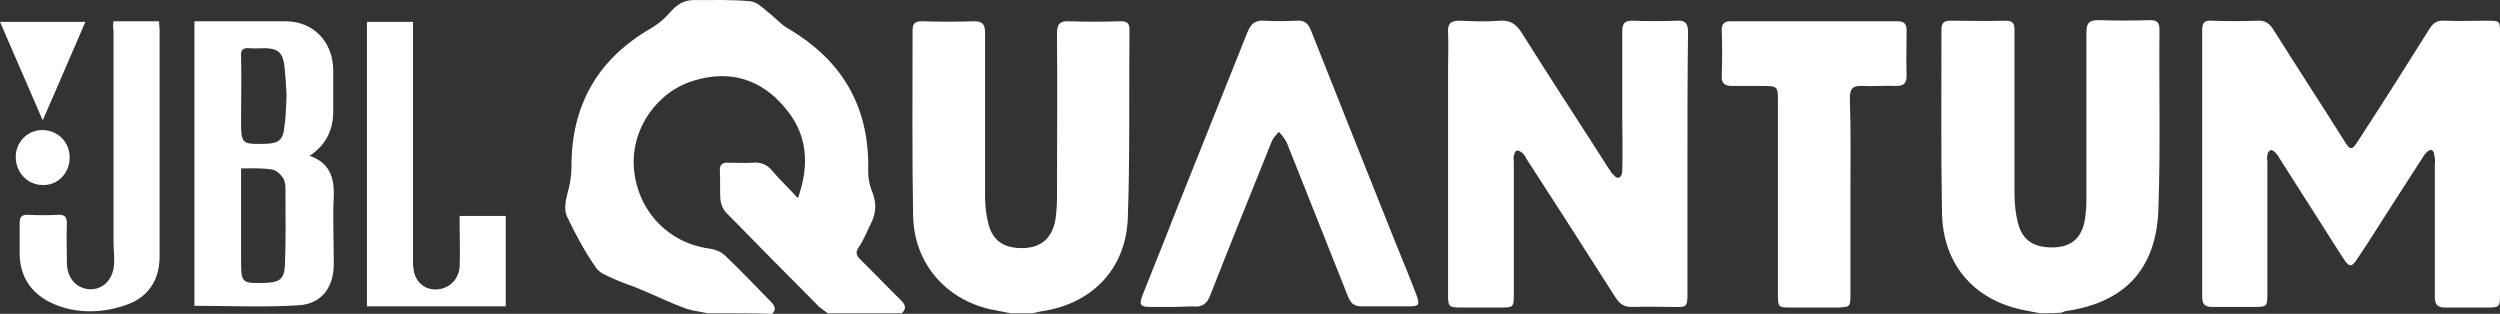 <svg width="478" height="60" viewBox="0 0 478 60" fill="none" xmlns="http://www.w3.org/2000/svg">
<rect x="0" y="0" width="478" height="60" fill="#333333" stroke="none"/>
<path d="M135.267 59.891C133.87 59.562 132.473 59.453 131.184 59.015C128.176 57.92 125.275 56.497 122.374 55.293C120.87 54.637 119.366 54.199 117.862 53.542C116.465 52.885 114.746 52.338 113.994 51.243C111.845 48.179 110.019 44.785 108.407 41.392C107.87 40.298 108.085 38.546 108.407 37.342C108.944 35.482 109.266 33.73 109.266 31.76C109.266 19.939 114.424 11.182 124.523 5.381C125.812 4.615 126.994 3.63 127.961 2.535C129.25 1.003 130.647 0.018 132.581 0.018C136.234 0.018 139.779 -0.092 143.432 0.236C144.722 0.346 145.903 1.55 146.978 2.426C148.267 3.411 149.342 4.724 150.738 5.49C161.16 11.62 166.317 20.595 165.995 32.745C165.995 33.949 166.21 35.263 166.639 36.357C167.606 38.546 167.606 40.626 166.532 42.706C165.78 44.238 165.135 45.88 164.168 47.303C163.524 48.288 163.738 48.835 164.491 49.602C167.069 52.119 169.648 54.855 172.226 57.373C173.086 58.249 173.408 58.905 172.441 59.891C167.714 59.891 162.986 59.891 158.259 59.891C157.722 59.453 157.185 59.124 156.647 58.687C150.631 52.666 144.722 46.646 138.812 40.626C138.275 40.079 137.845 39.094 137.738 38.218C137.631 36.357 137.738 34.387 137.631 32.526C137.631 31.541 138.06 31.103 139.027 31.103C140.639 31.103 142.358 31.213 143.97 31.103C145.474 30.994 146.656 31.432 147.622 32.636C149.127 34.387 150.738 35.919 152.565 37.89C154.928 31.213 154.284 25.412 149.986 20.486C145.474 15.123 139.564 13.371 132.903 15.341C125.597 17.421 120.655 24.645 121.192 32.088C121.837 40.188 127.639 46.427 135.589 47.522C136.556 47.631 137.738 48.069 138.49 48.726C141.498 51.572 144.399 54.637 147.408 57.701C148.16 58.468 148.482 59.234 147.622 60C143.54 59.891 139.457 59.891 135.267 59.891Z" fill="white"/>
<path d="M390.007 59.891C388.932 59.672 387.751 59.453 386.676 59.234C377.329 57.264 371.527 50.477 371.312 40.845C371.097 29.133 371.205 17.421 371.205 5.709C371.205 4.615 371.527 3.958 372.816 3.958C376.362 3.958 380.015 4.067 383.56 3.958C385.279 3.958 385.172 5.053 385.172 6.147C385.172 16.436 385.172 26.834 385.172 37.123C385.172 38.984 385.387 40.845 385.817 42.596C386.676 45.989 388.932 47.412 392.693 47.303C396.023 47.194 397.957 45.552 398.602 42.158C398.817 40.845 398.924 39.532 398.924 38.109C398.924 27.491 398.924 16.874 398.924 6.257C398.924 4.505 399.354 3.849 401.181 3.849C404.511 3.958 407.842 3.958 411.173 3.849C412.354 3.849 412.892 4.286 412.892 5.6C412.784 17.093 413.106 28.695 412.677 40.188C412.247 51.462 406.23 57.811 395.164 59.453C394.842 59.453 394.519 59.672 394.09 59.781C392.693 59.891 391.296 59.891 390.007 59.891Z" fill="white"/>
<path d="M193.177 59.891C191.888 59.672 190.598 59.343 189.309 59.124C180.714 57.154 174.805 50.258 174.59 41.392C174.375 29.571 174.482 17.64 174.482 5.819C174.482 4.396 175.02 4.067 176.309 4.067C179.639 4.177 182.97 4.177 186.301 4.067C187.912 4.067 188.342 4.724 188.342 6.257C188.342 16.655 188.342 27.163 188.342 37.561C188.342 39.313 188.557 41.173 188.987 42.815C189.846 46.209 192.21 47.631 196.078 47.413C199.193 47.194 201.127 45.442 201.772 42.158C201.987 40.736 202.094 39.313 202.094 37.999C202.094 27.491 202.202 16.983 202.094 6.476C202.094 4.615 202.632 3.958 204.458 4.067C207.681 4.177 211.012 4.177 214.235 4.067C215.309 4.067 215.954 4.286 215.954 5.6C215.847 17.75 216.062 29.79 215.632 41.83C215.202 51.681 208.541 58.249 198.871 59.562C198.441 59.672 198.012 59.781 197.474 59.891C196.078 59.891 194.574 59.891 193.177 59.891Z" fill="white"/>
<path d="M478 31.322C478 39.641 478 48.069 478 56.388C478 58.687 477.893 58.796 475.636 58.796C472.95 58.796 470.157 58.796 467.471 58.796C466.074 58.796 465.537 58.249 465.537 56.826C465.537 48.398 465.537 39.969 465.537 31.541C465.537 31.103 465.644 30.665 465.537 30.228C465.43 29.68 465.43 28.805 464.892 28.695C464.355 28.586 463.818 29.242 463.496 29.68C461.132 33.292 458.876 36.904 456.512 40.517C454.686 43.362 452.859 46.318 450.925 49.164C449.636 51.243 449.206 51.243 447.809 49.054C443.834 42.815 439.859 36.576 435.884 30.337C435.669 29.899 435.346 29.461 435.024 29.133C434.809 28.914 434.272 28.586 434.165 28.695C433.842 28.805 433.52 29.242 433.52 29.68C433.412 30.118 433.52 30.665 433.52 31.103C433.52 39.422 433.52 47.85 433.52 56.169C433.52 58.577 433.412 58.686 431.156 58.686C428.47 58.686 425.677 58.686 422.991 58.686C421.594 58.686 421.057 58.249 421.057 56.716C421.057 39.75 421.057 22.675 421.057 5.709C421.057 4.286 421.594 3.848 422.883 3.958C425.784 4.067 428.685 4.067 431.586 3.958C433.09 3.848 433.95 4.505 434.702 5.709C439.107 12.714 443.619 19.61 448.024 26.616C449.421 28.914 449.636 28.914 451.14 26.506C455.653 19.61 460.058 12.605 464.463 5.6C465.215 4.396 465.967 3.848 467.363 3.958C470.049 4.067 472.843 3.958 475.529 3.958C478 3.958 478 3.958 478 6.366C478 14.685 478 23.003 478 31.322Z" fill="white"/>
<path d="M322.642 31.432C322.642 39.75 322.642 48.069 322.642 56.278C322.642 58.577 322.427 58.796 320.171 58.687C317.592 58.687 314.906 58.577 312.328 58.687C310.609 58.796 309.642 58.139 308.782 56.716C303.195 47.96 297.608 39.203 291.914 30.447C291.699 30.009 291.484 29.571 291.055 29.242C290.84 29.024 290.302 28.695 289.98 28.805C289.658 28.914 289.55 29.461 289.443 29.79C289.336 30.228 289.443 30.665 289.443 31.103C289.443 39.532 289.443 47.96 289.443 56.388C289.443 58.687 289.336 58.796 287.079 58.796C284.501 58.796 282.03 58.796 279.451 58.796C276.98 58.796 276.873 58.687 276.873 56.278C276.873 41.83 276.873 27.382 276.873 12.933C276.873 10.744 276.98 8.555 276.873 6.257C276.765 4.615 277.302 3.958 279.021 3.958C281.6 4.067 284.286 4.177 286.864 3.958C288.798 3.848 289.873 4.615 290.947 6.257C296.427 15.013 302.121 23.66 307.708 32.417C307.923 32.636 308.03 32.964 308.245 33.183C308.675 33.511 308.997 34.168 309.534 33.949C310.071 33.84 310.179 32.964 310.179 32.526C310.286 29.242 310.179 26.068 310.179 22.785C310.179 17.202 310.179 11.62 310.179 6.038C310.179 4.505 310.609 3.958 312.113 3.958C314.906 4.067 317.807 4.067 320.708 3.958C322.32 3.848 322.749 4.615 322.749 6.147C322.642 14.575 322.642 23.003 322.642 31.432Z" fill="white"/>
<path d="M224.442 58.687C222.938 58.687 221.433 58.687 219.929 58.687C217.995 58.687 217.781 58.249 218.425 56.498C220.359 51.572 222.4 46.646 224.334 41.611C229.062 29.79 233.789 17.969 238.516 6.147C239.161 4.615 239.913 3.849 241.632 3.958C243.781 4.068 245.822 4.068 247.971 3.958C249.475 3.849 250.12 4.505 250.657 5.819C256.137 19.61 261.616 33.402 267.095 47.084C268.385 50.258 269.674 53.323 270.856 56.498C271.501 58.249 271.286 58.577 269.459 58.577C266.451 58.577 263.443 58.577 260.327 58.577C258.93 58.577 258.285 58.03 257.748 56.716C253.988 47.303 250.227 37.78 246.467 28.367C246.252 27.82 246.037 27.163 245.715 26.725C245.393 26.178 244.963 25.74 244.533 25.193C244.103 25.74 243.566 26.178 243.244 26.835C239.269 36.686 235.293 46.537 231.425 56.388C230.781 58.139 229.814 58.796 227.987 58.577C227.02 58.577 225.731 58.687 224.442 58.687Z" fill="white"/>
<path d="M37.174 58.468C37.174 40.298 37.174 22.237 37.174 4.067C38.571 4.067 39.86 4.067 41.257 4.067C45.662 4.067 50.067 4.067 54.58 4.067C59.844 4.067 63.604 7.899 63.712 13.262C63.712 15.779 63.712 18.297 63.712 20.814C63.819 24.536 62.53 27.601 59.199 29.79C62.96 31.103 63.927 33.84 63.819 37.452C63.604 41.83 63.819 46.209 63.819 50.477C63.819 54.856 61.563 58.03 57.266 58.358C50.604 58.796 43.943 58.468 37.174 58.468ZM46.092 32.198C46.092 33.074 46.092 33.84 46.092 34.497C46.092 39.422 46.092 44.457 46.092 49.383C46.092 54.199 46.092 54.199 50.819 54.089C53.398 53.98 54.365 53.323 54.472 50.806C54.687 45.88 54.58 41.064 54.58 36.138C54.58 35.372 54.472 34.606 54.15 34.059C53.612 33.292 52.86 32.526 52.001 32.417C50.067 32.089 48.24 32.198 46.092 32.198ZM54.794 18.188C54.687 16.217 54.58 14.357 54.365 12.496C54.042 10.088 53.183 9.321 50.819 9.212C49.745 9.212 48.67 9.321 47.596 9.212C46.414 9.103 45.984 9.65 46.092 10.744C46.199 14.685 46.092 18.735 46.092 22.675C46.092 27.601 46.092 27.601 50.926 27.491C53.29 27.382 54.15 26.725 54.365 24.317C54.687 22.347 54.687 20.267 54.794 18.188Z" fill="white"/>
<path d="M353.8 37.561C353.8 43.8 353.8 50.039 353.8 56.388C353.8 58.687 353.692 58.687 351.436 58.796C348.428 58.796 345.527 58.796 342.518 58.796C339.94 58.796 339.94 58.796 339.94 56.06C339.94 43.91 339.94 31.76 339.94 19.61C339.94 16.436 339.94 16.436 336.717 16.436C334.89 16.436 333.064 16.436 331.237 16.436C329.84 16.436 329.088 15.998 329.196 14.466C329.303 11.62 329.303 8.665 329.196 5.819C329.196 4.615 329.626 4.067 330.807 4.067C341.444 4.067 352.081 4.067 362.825 4.067C364.114 4.067 364.544 4.615 364.544 5.819C364.544 8.665 364.436 11.62 364.544 14.466C364.544 15.889 364.006 16.436 362.61 16.436C360.461 16.327 358.205 16.546 356.056 16.436C354.122 16.327 353.692 17.093 353.692 18.844C353.907 25.083 353.8 31.322 353.8 37.561Z" fill="white"/>
<path d="M87.886 41.283C90.894 41.283 93.795 41.283 96.696 41.283C96.696 47.084 96.696 52.776 96.696 58.577C87.886 58.577 79.076 58.577 70.158 58.577C70.158 40.407 70.158 22.347 70.158 4.177C73.059 4.177 75.853 4.177 78.968 4.177C78.968 4.943 78.968 5.6 78.968 6.366C78.968 20.924 78.968 35.482 78.968 50.039C78.968 51.025 79.076 52.119 79.505 52.995C80.365 54.856 82.406 55.731 84.448 55.184C86.382 54.746 87.778 52.995 87.886 50.915C87.993 48.398 87.886 45.88 87.886 43.363C87.886 42.706 87.886 42.049 87.886 41.283Z" fill="white"/>
<path d="M21.703 4.067C24.604 4.067 27.397 4.067 30.405 4.067C30.405 4.615 30.513 5.162 30.513 5.709C30.513 20.158 30.513 34.606 30.513 49.054C30.513 53.652 28.257 56.935 23.959 58.358C19.447 59.891 14.719 60 10.314 58.139C6.017 56.279 3.653 52.885 3.76 48.069C3.76 46.318 3.76 44.457 3.76 42.706C3.76 41.502 4.083 41.064 5.264 41.064C7.306 41.173 9.24 41.173 11.281 41.064C12.355 41.064 12.785 41.502 12.785 42.596C12.678 45.114 12.785 47.631 12.785 50.149C12.785 53.104 14.504 55.075 16.976 55.293C19.554 55.512 21.595 53.542 21.81 50.587C21.918 49.164 21.703 47.631 21.703 46.209C21.703 32.745 21.703 19.282 21.703 5.819C21.595 5.272 21.595 4.724 21.703 4.067Z" fill="white"/>
<path d="M0 4.177C5.479 4.177 10.744 4.177 16.331 4.177C13.645 10.307 11.066 16.436 8.165 23.004C5.372 16.546 2.686 10.416 0 4.177Z" fill="white"/>
<path d="M13.323 30.118C13.323 33.074 11.066 35.482 8.166 35.372C5.265 35.372 3.008 32.964 3.008 30.009C3.008 27.163 5.265 24.864 8.058 24.864C10.959 24.864 13.323 27.053 13.323 30.118Z" fill="white"/>
</svg>
